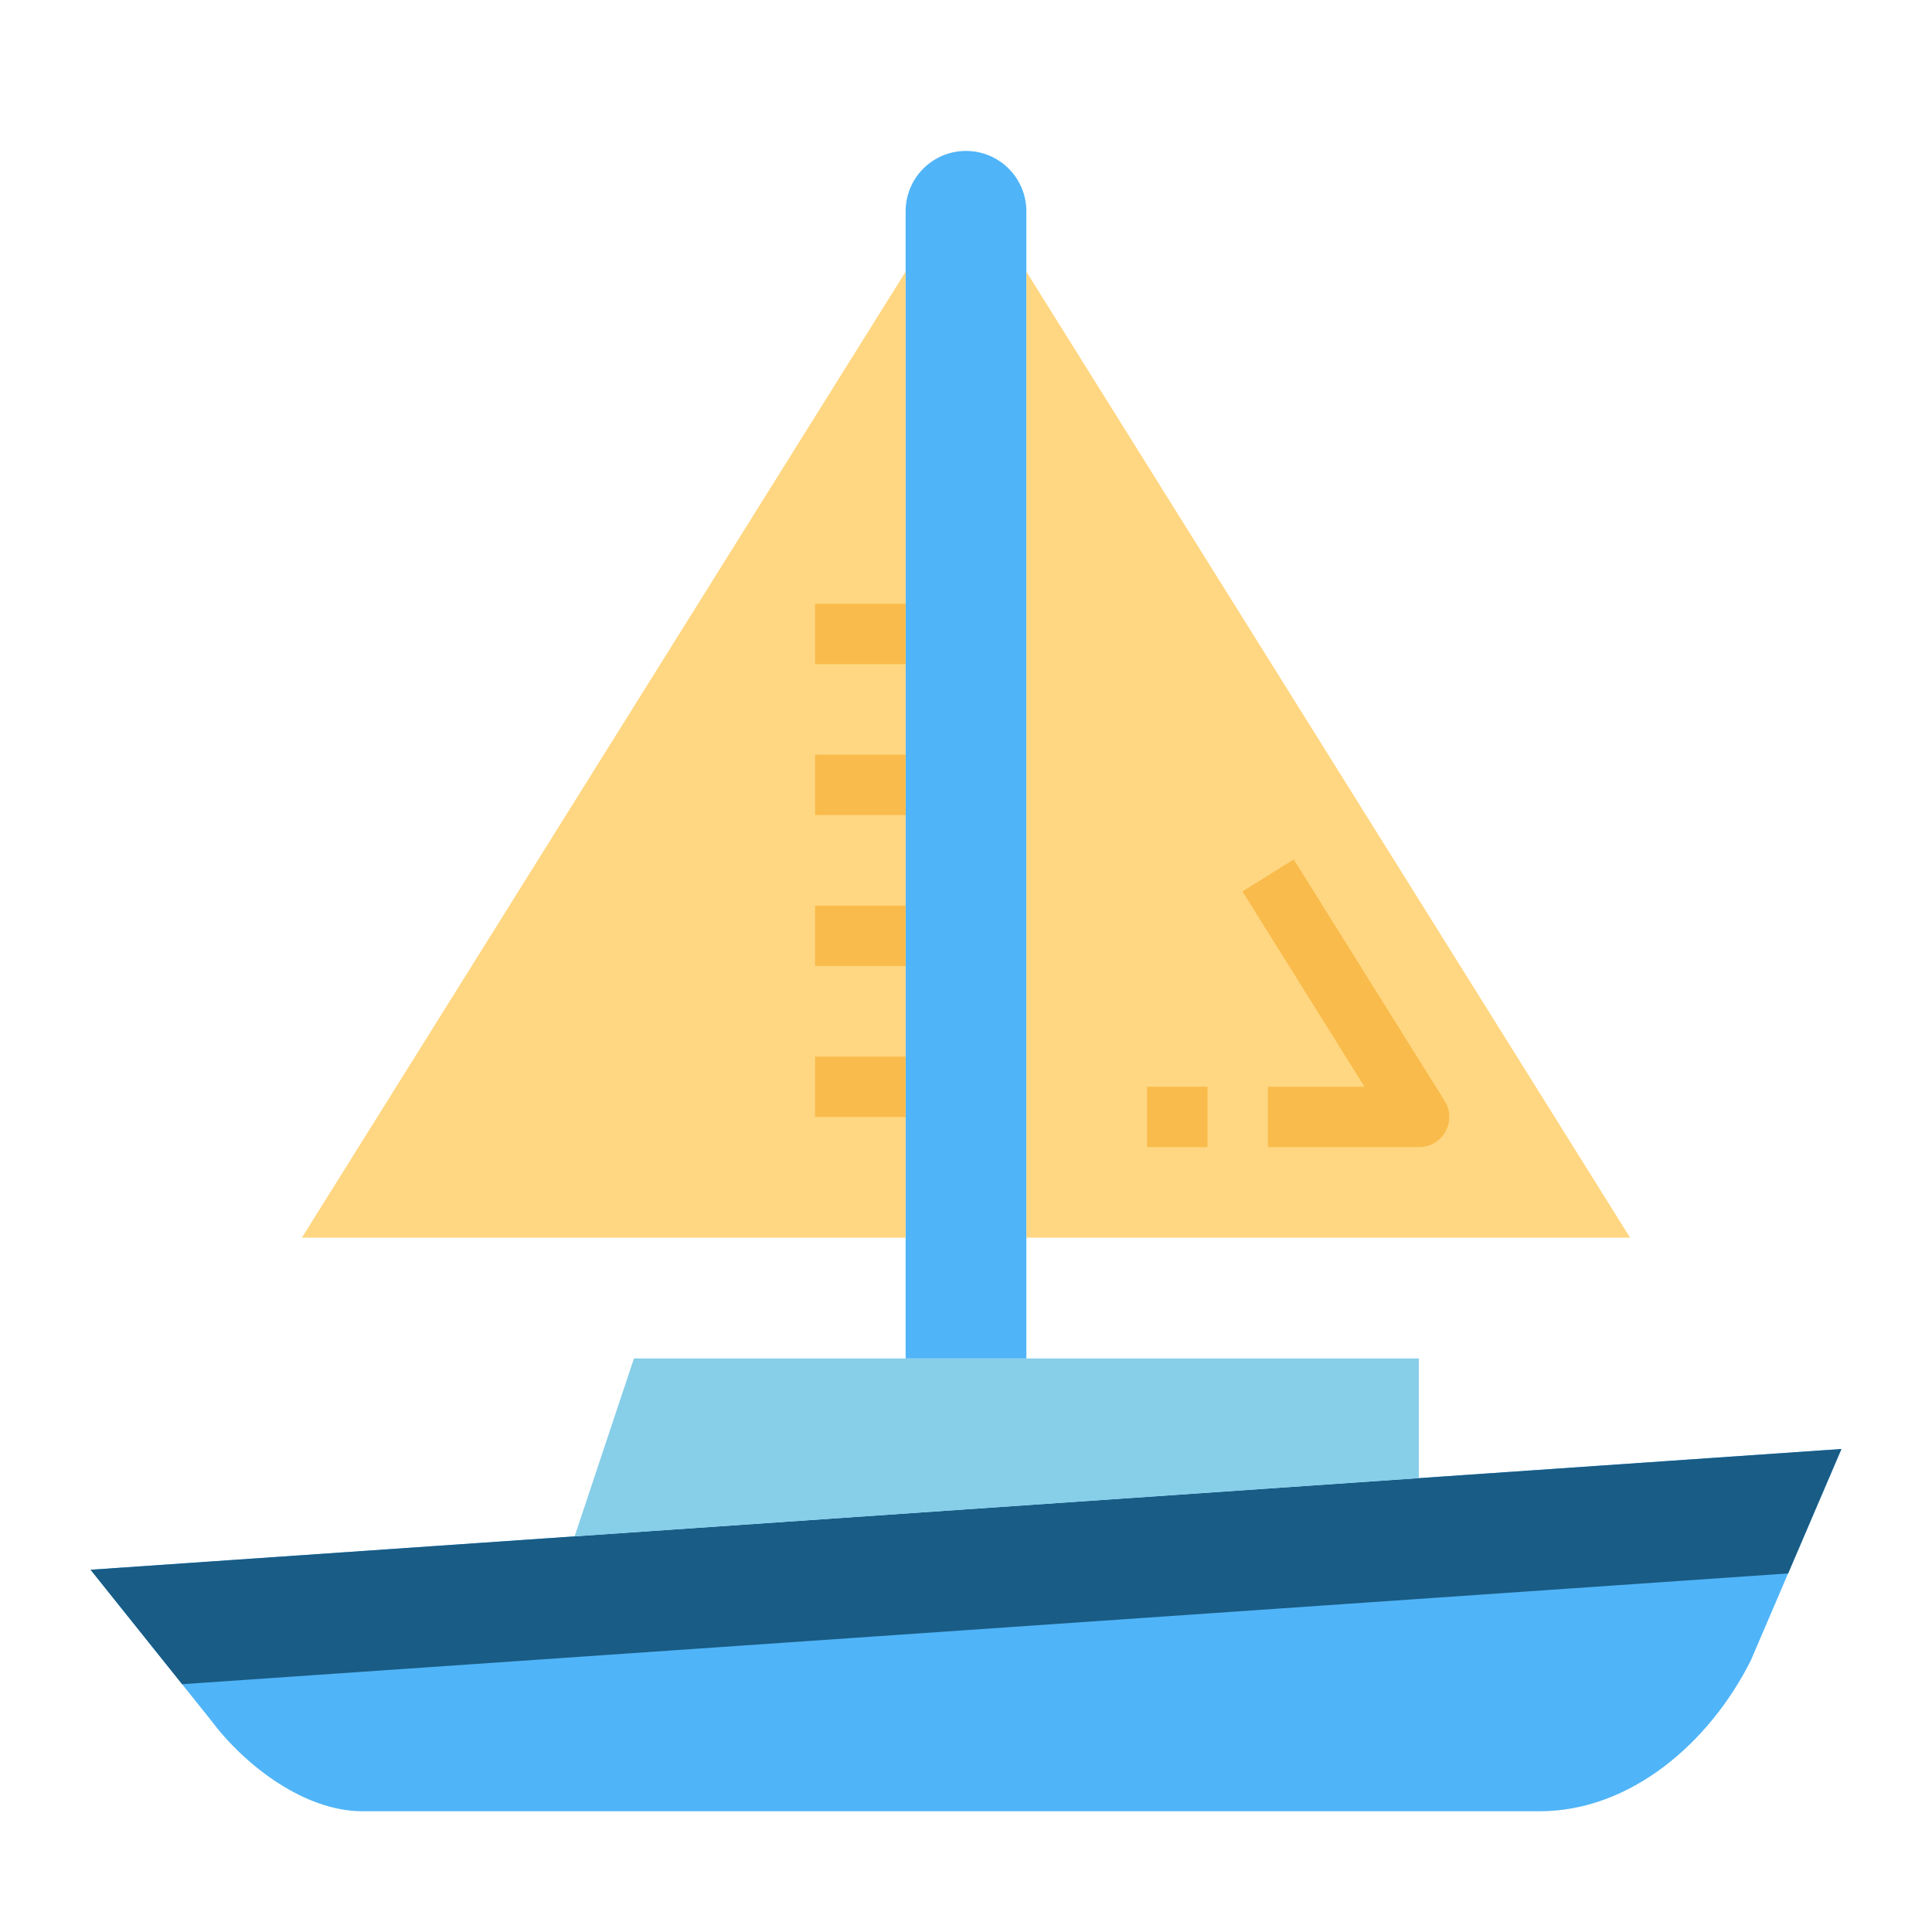 <svg height="512" viewBox="0 0 64 64" width="512" xmlns="http://www.w3.org/2000/svg"><g id="flat"><path d="m58 55c-1.355 2.71-3.97 5-7 5h-39c-1.889 0-3.867-1.489-5-3l-4-5 58-4z" fill="#50b4f8"/><path d="m6.033 55.791 53.201-3.669 1.766-4.122-58 4z" fill="#195c85"/><path d="m47 48.966v-3.966h-26l-1.965 5.894z" fill="#87cee9"/><path d="m32 5a2 2 0 0 1 2 2v38a0 0 0 0 1 0 0h-4a0 0 0 0 1 0 0v-38a2 2 0 0 1 2-2z" fill="#50b4f8"/><path d="m30 41h-20l20-32z" fill="#ffd782"/><path d="m34 41h20l-20-32z" fill="#ffd782"/><g fill="#f9bb4b"><path d="m27 20h3v2h-3z"/><path d="m27 25h3v2h-3z"/><path d="m27 30h3v2h-3z"/><path d="m27 35h3v2h-3z"/><path d="m47 38h-5v-2h3.2l-4.043-6.47 1.7-1.06 5 8a1 1 0 0 1 -.857 1.53z"/><path d="m38 36h2v2h-2z"/></g></g></svg>